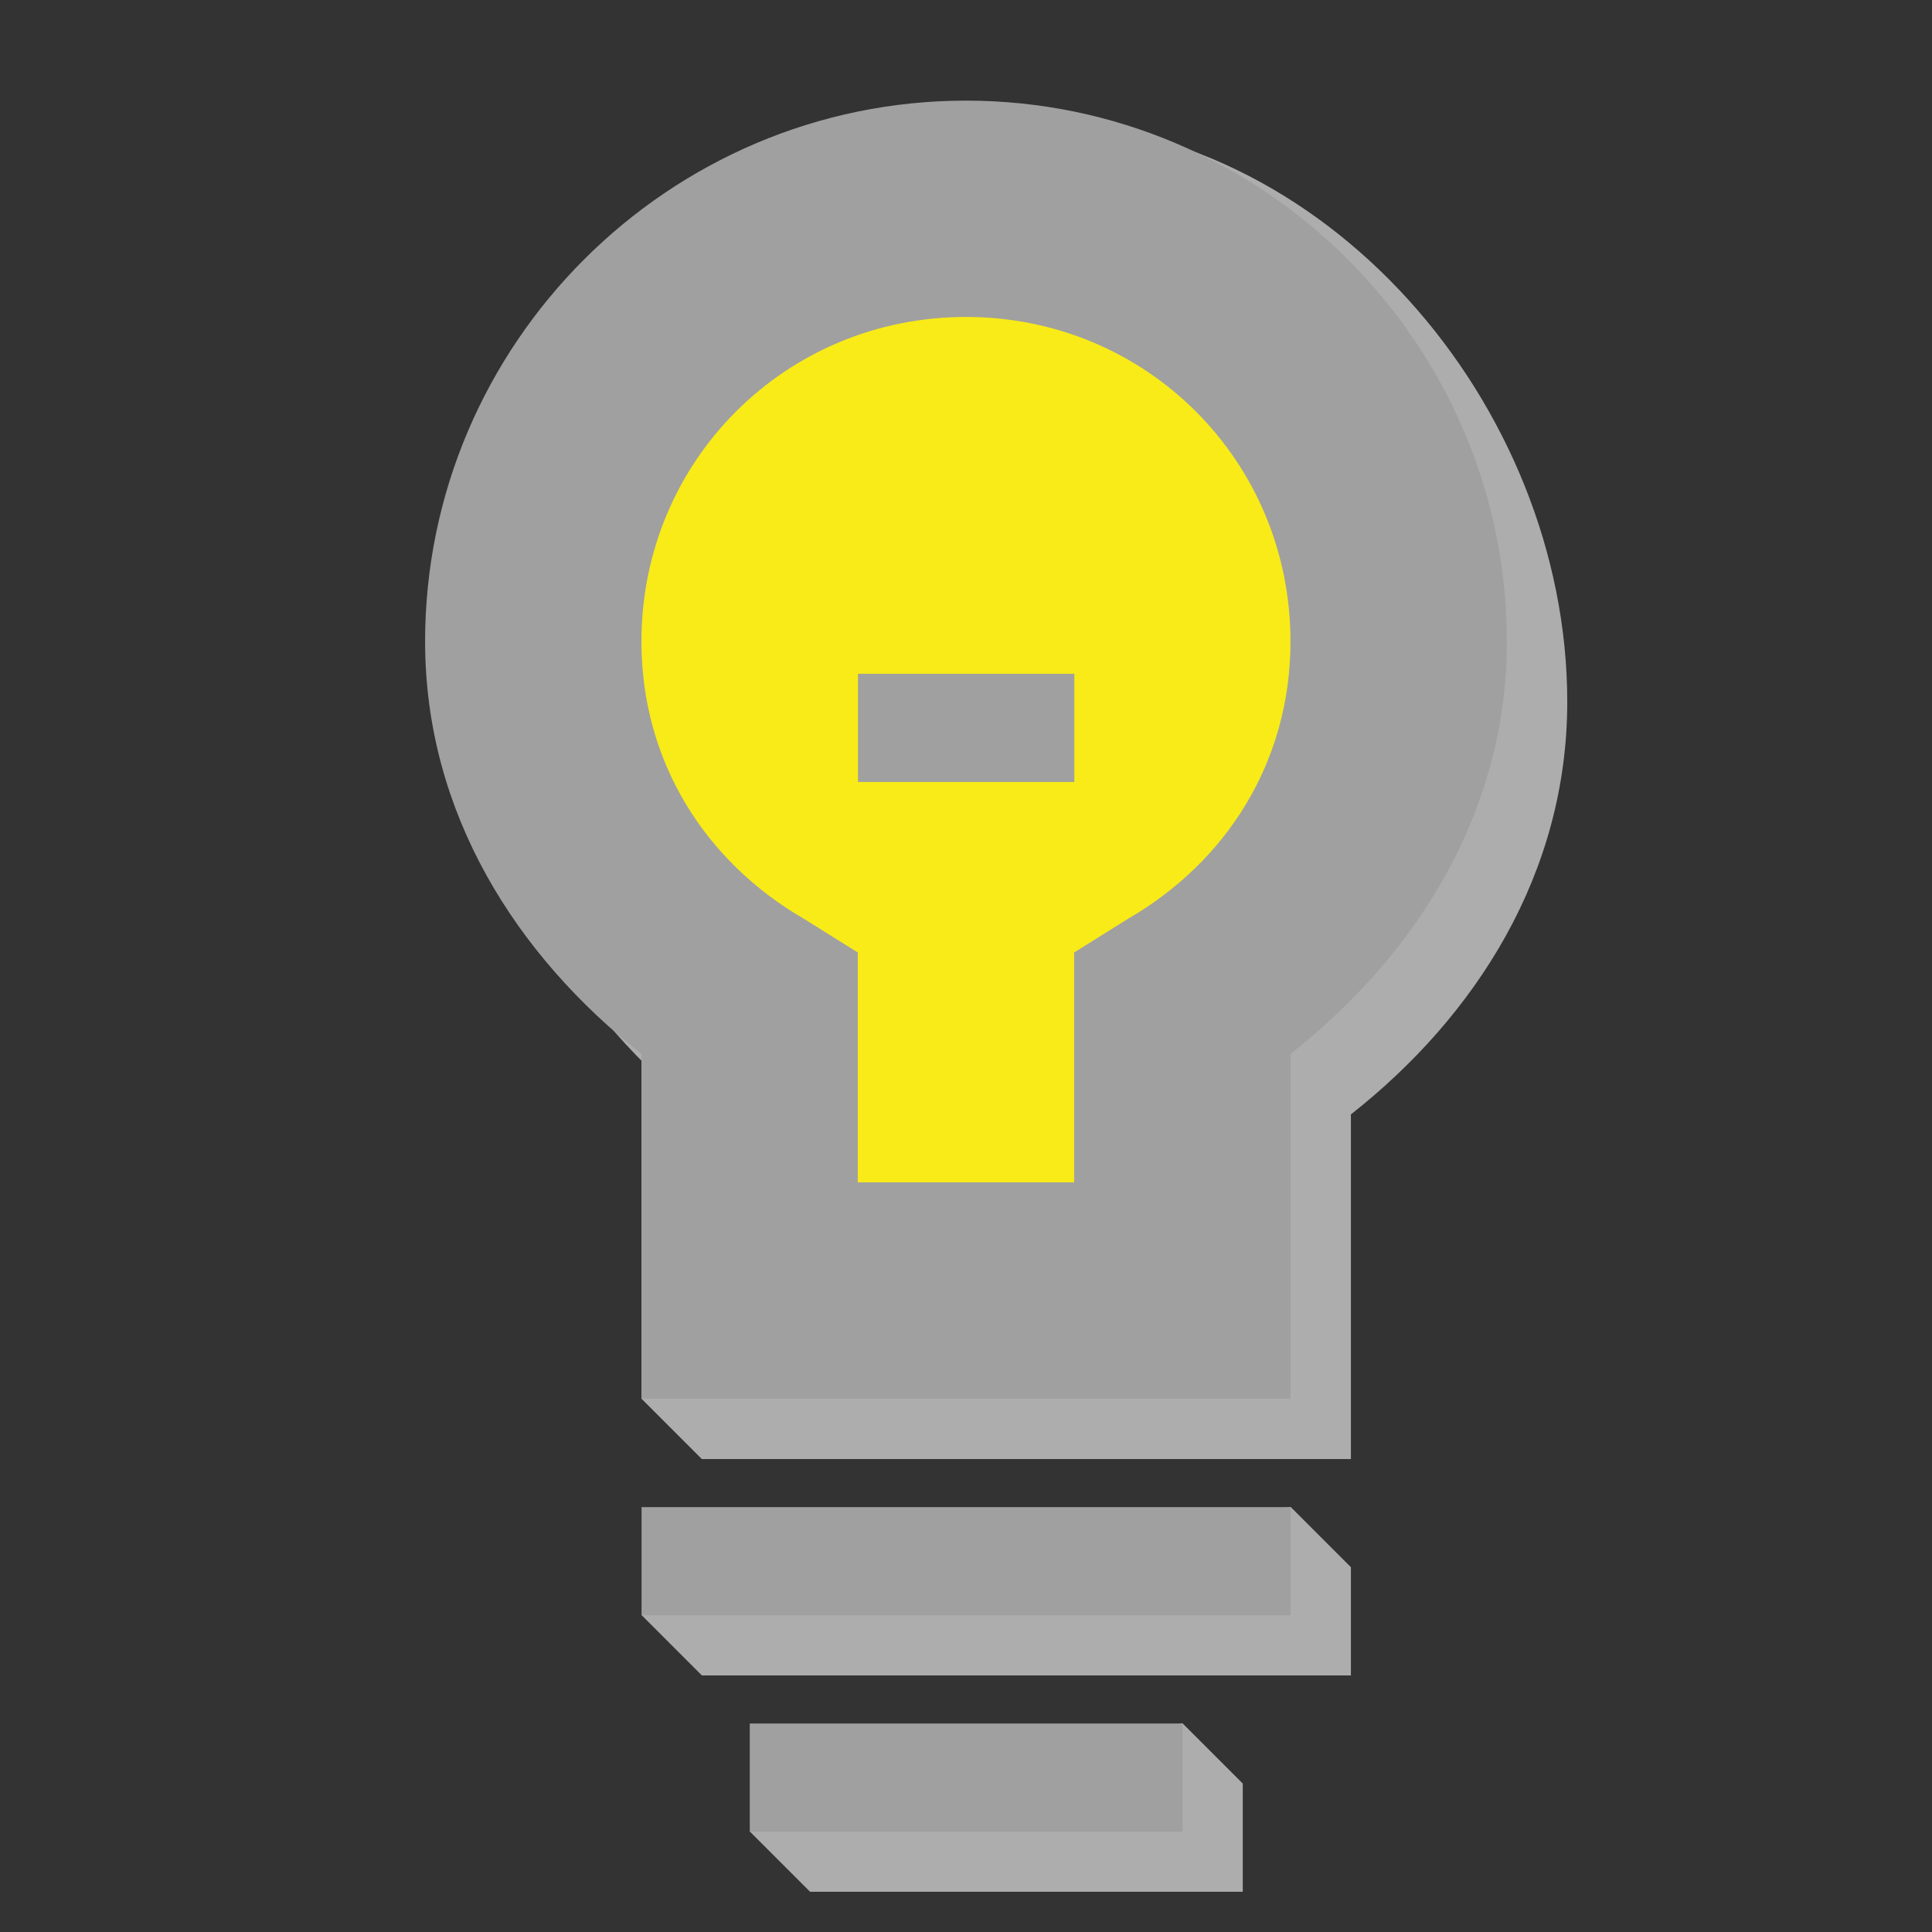 <svg width="48" version="1.1" xmlns="http://www.w3.org/2000/svg" height="48">
<rect width="100%" height="100%" fill="#333333" stroke="none"/>
<g style="opacity:.6;fill:#fff" id="g4137" transform="translate(-259.5,-223.5)">
<path style="font-family:Sans;text-align:start;stroke:none;line-height:normal;color:#000;text-indent:0;stroke-width:2;text-transform:none" id="path4139" d="m 285,226.5 c -7.389,0 -13.438,7.048 -13.438,14.438 0,4.263 2.27,7.807 5.375,10.25 l -1.5,7.062 1.5,1.5 h 2.688 10.75 2.688 v -2.688 -5.875 c 3.105,-2.443 5.375,-5.987 5.375,-10.25 0,-7.389 -6.048,-14.438 -13.438,-14.438 z  m -9.562,37.125 1.5,1.5 16.125,0 0,-2.688 -1.5,-1.5 z  m 2.688,5.375 1.5,1.5 10.75,0 0,-2.688 -1.5,-1.5 z "/>
</g>
<g style="font-family:Sans;text-align:start;stroke:none;line-height:normal;text-indent:0;text-decoration-line:none;color:#000;text-transform:none" id="g4150" transform="translate(-5e-4,5.9999998e-8)">
<g style="stroke-width:2" id="g7">
<path style="fill:#a0a0a0" id="path4160" d="m 24,2.5 c -7.389,0 -13.438,6.048 -13.438,13.438 0,4.263 2.27,7.803 5.375,10.246 v 5.879 2.688 h 2.688 10.75 2.688 v -2.688 -5.879 c 3.105,-2.443 5.375,-5.983 5.375,-10.246 0,-7.389 -6.048,-13.438 -13.438,-13.438 Z "/>
<path style="fill:#fff00f;fill-opacity:.941" id="path4561-9" d="m 24,7.875 c 4.485,0 8.062,3.578 8.062,8.062 0,2.999 -1.599,5.477 -4.031,6.887 l -1.344,.84 v 1.512 4.199 h -5.375 v -4.199 -1.512 l -1.344,-.84 c -2.432,-1.41 -4.031,-3.888 -4.031,-6.887 0,-4.485 3.578,-8.062 8.062,-8.062 z "/>
</g>
<g style="fill:#a0a0a0" id="g10" transform="matrix(0.896,0,0,0.896,2.5,2.5)">
<path id="path4488-4" d="m 18,45 0,3 12,0 0,-3 -12,0 z"/>
<path id="path4488-4-7" d="m 15,39 0,3 18,0 0,-3 -18,0 z"/>
<path id="path4488-4-4" d="m 21,15.893 0,3 6,0 0,-3 -6,0 z"/>
</g>
</g>
</svg>
